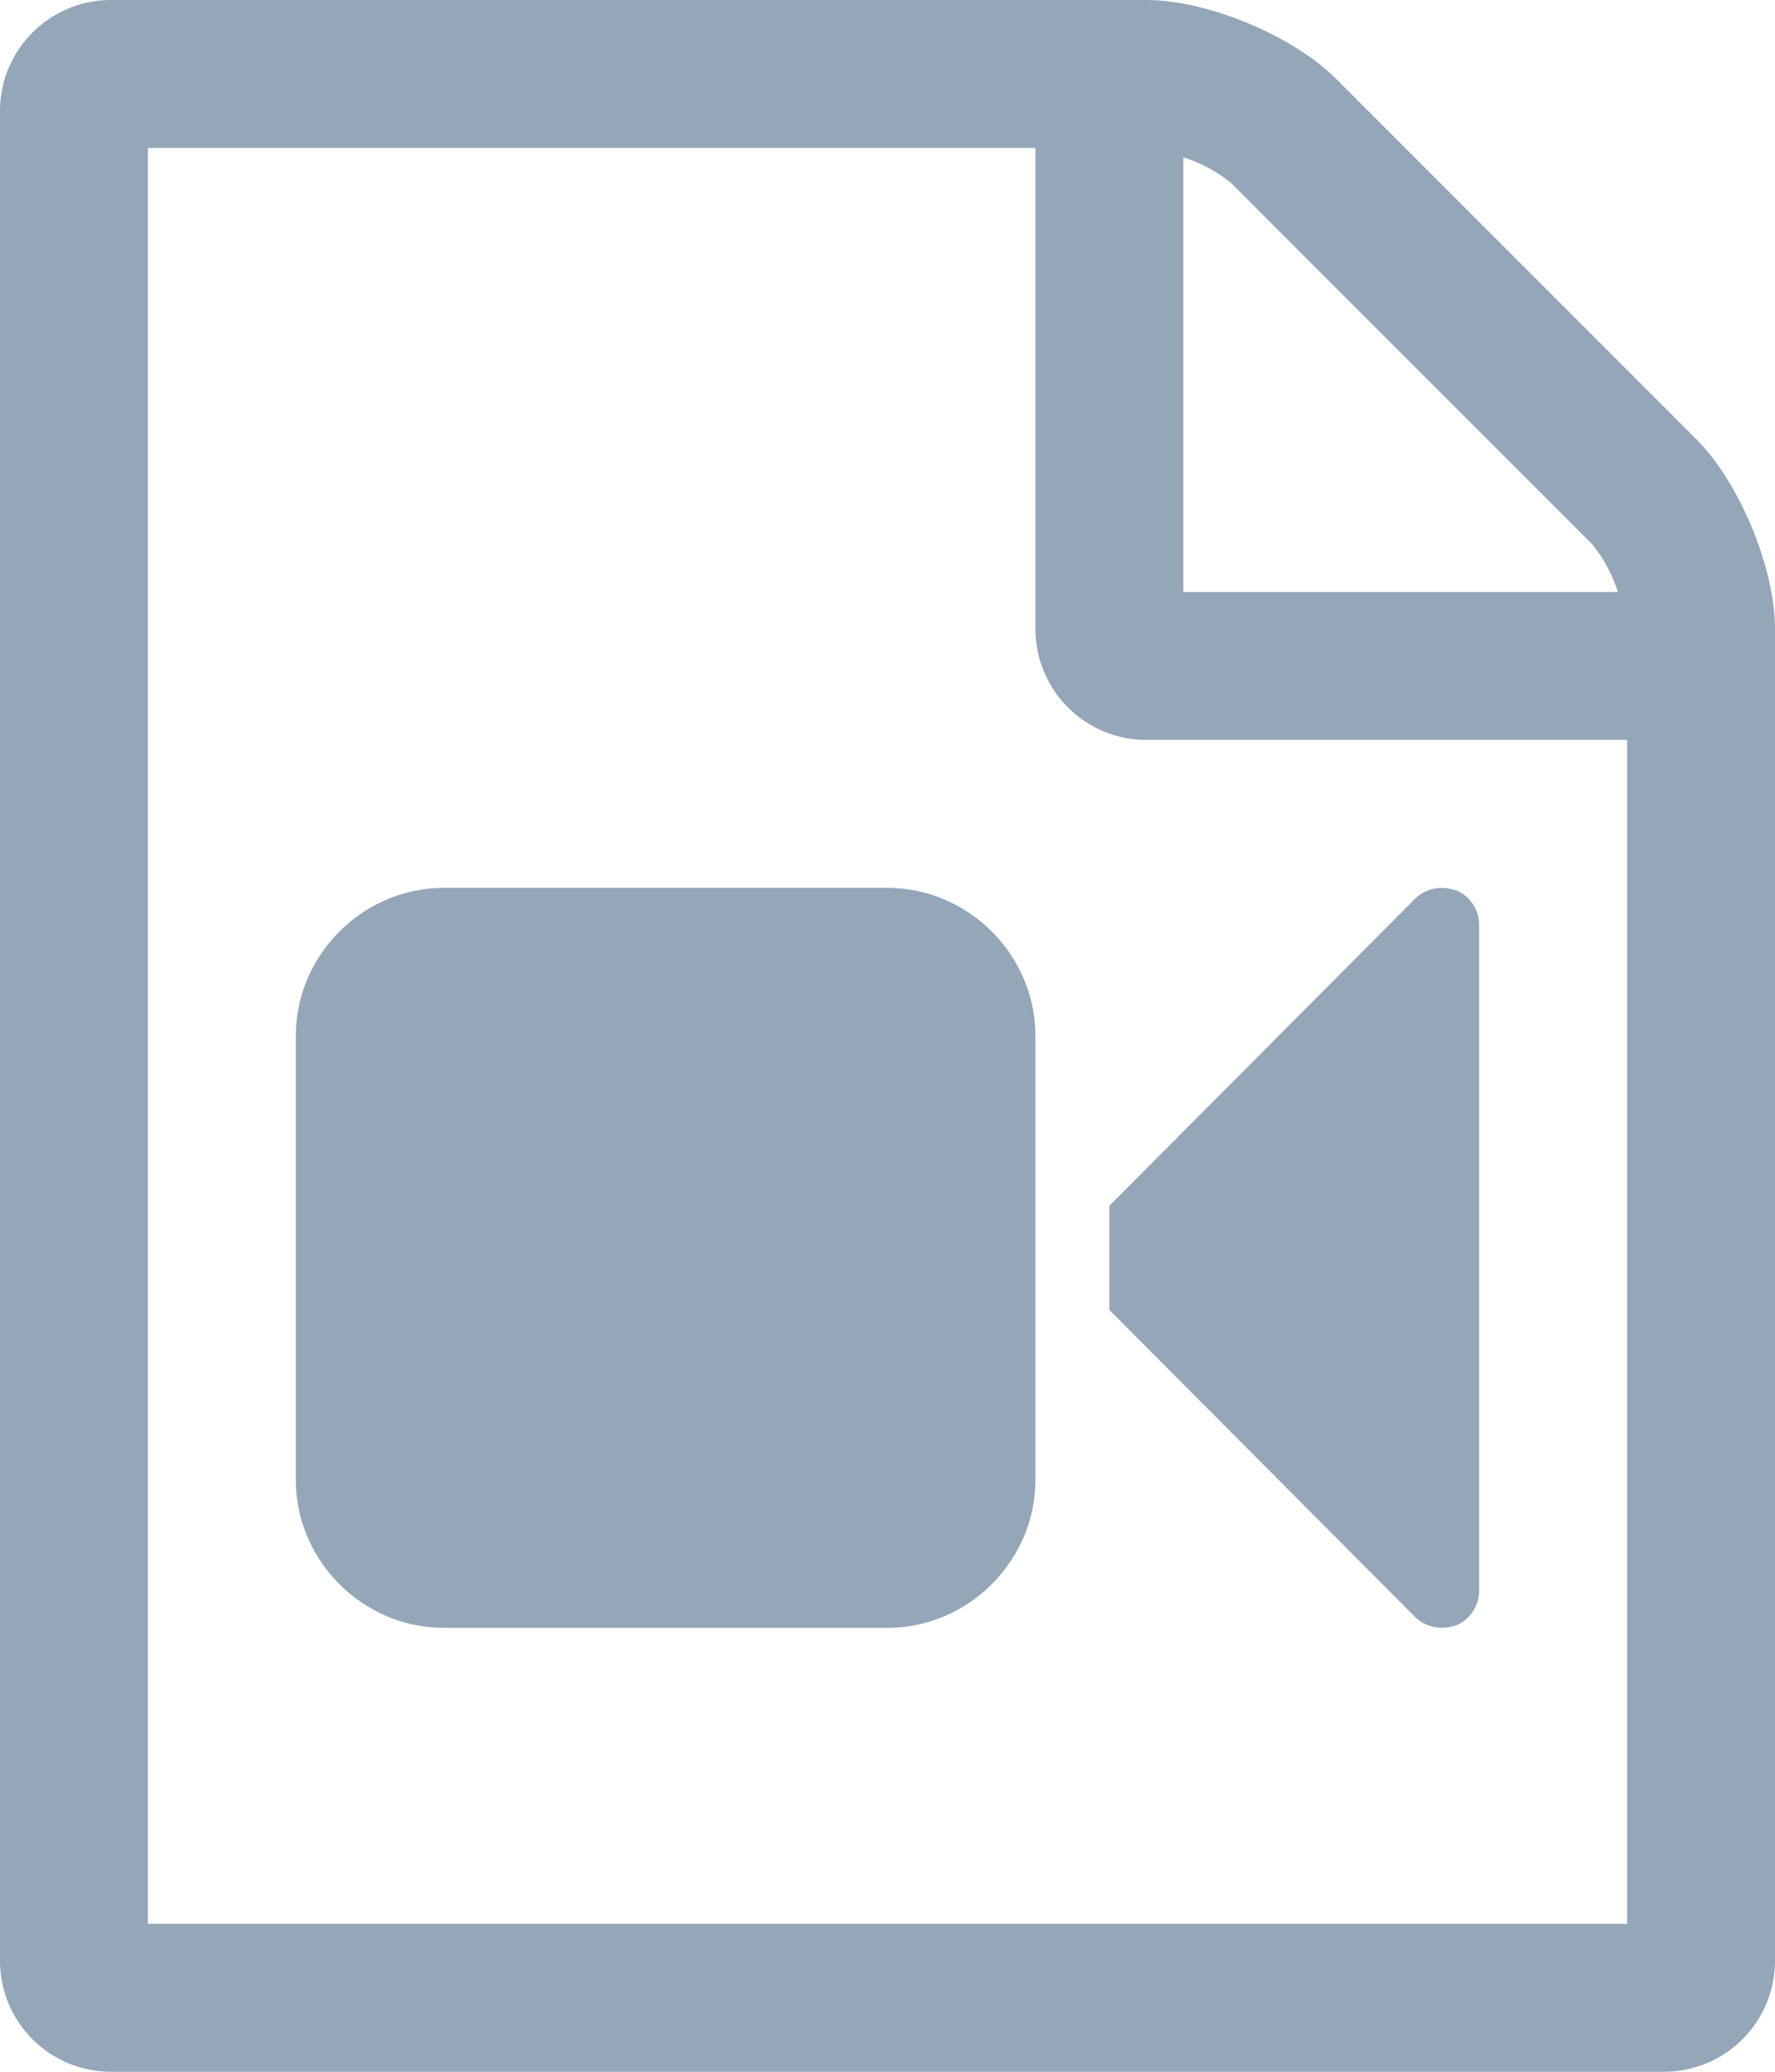 <svg xmlns="http://www.w3.org/2000/svg" width="12" height="14" viewBox="0 0 12 14">
    <path fill="#95A6B8" fill-rule="evenodd" d="M11.469 2.969c.289.289.531.867.531 1.281v9a.75.75 0 0 1-.75.75H.75a.75.75 0 0 1-.75-.75V.75A.75.75 0 0 1 .75 0h7c.414 0 .992.242 1.281.531L11.47 2.97zM8 1.063V4h2.938a.995.995 0 0 0-.172-.32L8.32 1.234A.996.996 0 0 0 8 1.063zM11 13V5H7.75A.75.75 0 0 1 7 4.25V1H1v12h10zM6 6c.547 0 1 .453 1 1v3c0 .547-.453 1-1 1H3c-.547 0-1-.453-1-1V7c0-.547.453-1 1-1h3zm3.844.016c.094.039.156.132.156.234v4.5a.256.256 0 0 1-.156.234c-.031.008-.063.016-.094.016a.26.26 0 0 1-.18-.07L7.5 8.852v-.704L9.57 6.07A.26.26 0 0 1 9.75 6c.031 0 .063.008.094.016z"/>
</svg>
